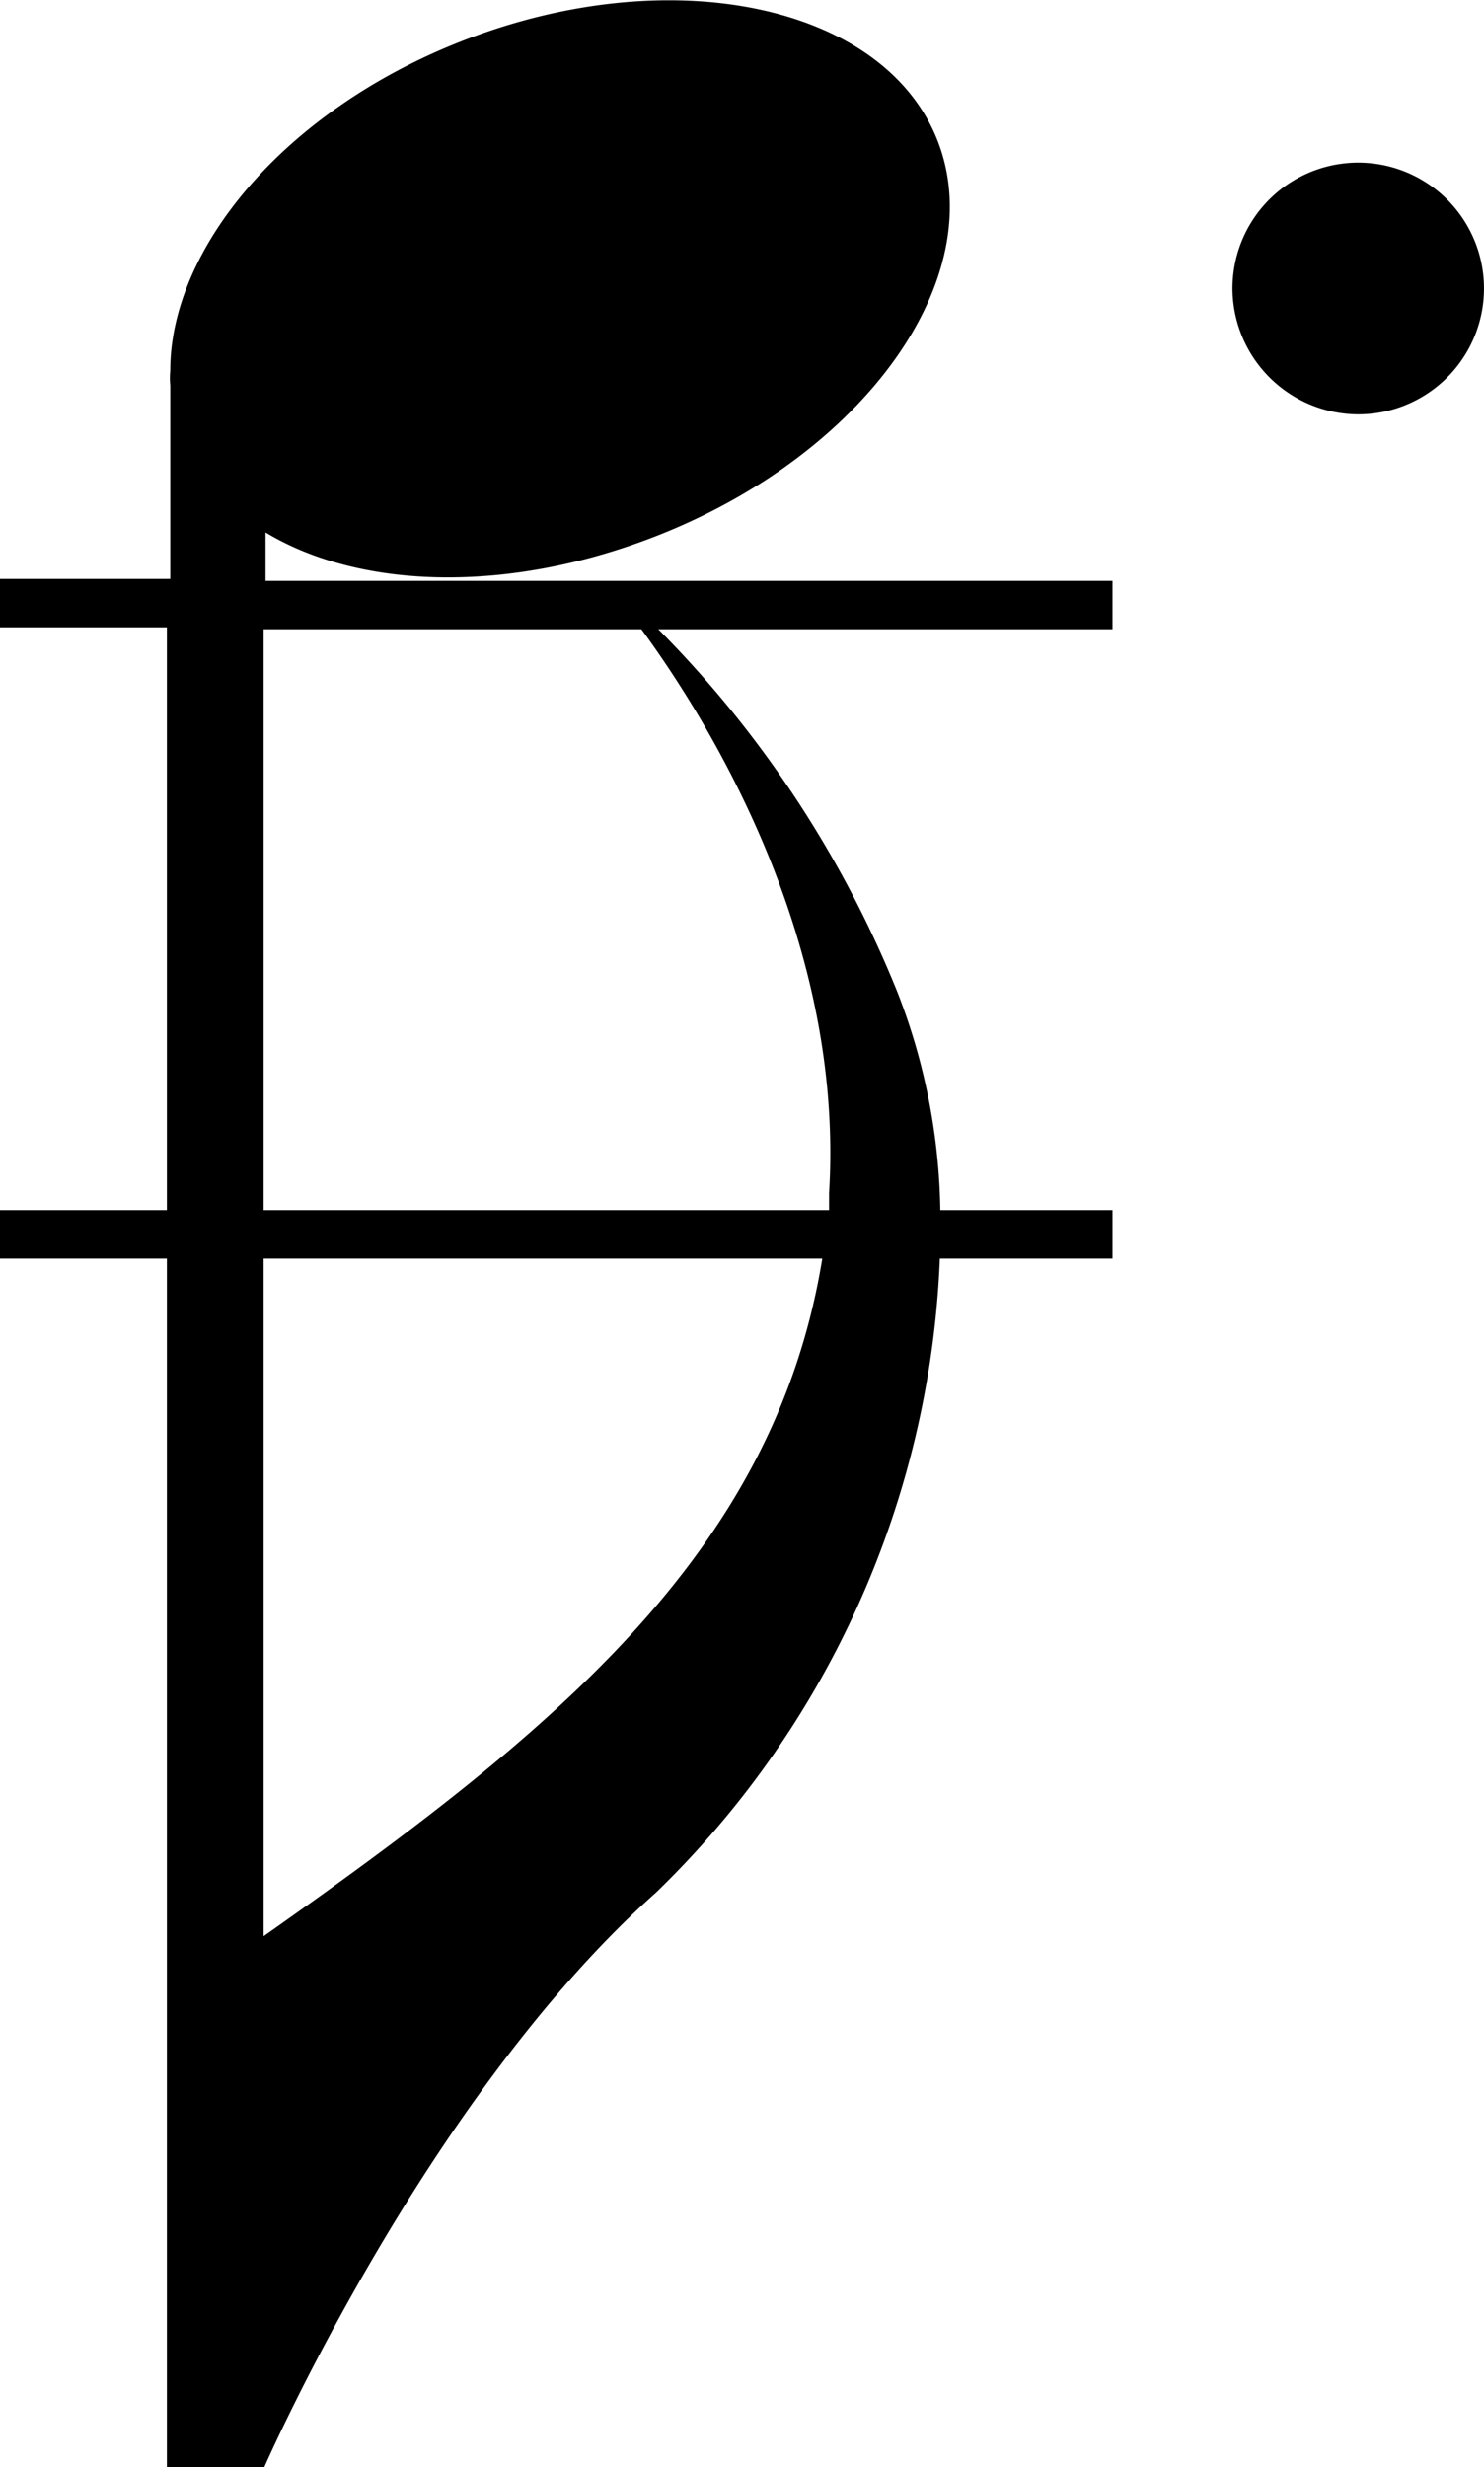 <svg xmlns="http://www.w3.org/2000/svg" viewBox="0 0 30.68 50.97"><g id="레이어_2" data-name="레이어 2"><g id="레이어_1-2" data-name="레이어 1"><path d="M3.45,51h2s3.33-7.64,8.11-11.9A19.28,19.28,0,0,0,19.43,26H23V25H19.44a12.89,12.89,0,0,0-.89-4.51A22.69,22.69,0,0,0,13.61,13H23V12H12.49l0,0,0,0h-7V11c1.94,1.17,5,1.28,8.09.07,4.31-1.69,6.91-5.35,5.8-8.17S13.83-.84,9.52.86c-3.63,1.43-6,4.26-6,6.8a1.45,1.45,0,0,0,0,.3v4H0v1H3.45V25H0v1H3.45Zm2-11V26H17C16,32.14,11.36,35.84,5.45,40Zm0-27h7.81c1.43,1.95,4.2,6.45,3.88,11.65,0,.12,0,.23,0,.35H5.45Z"/><path d="M28.08,8.56A2.6,2.6,0,1,0,25.48,6,2.61,2.61,0,0,0,28.08,8.56Z"/></g></g></svg>